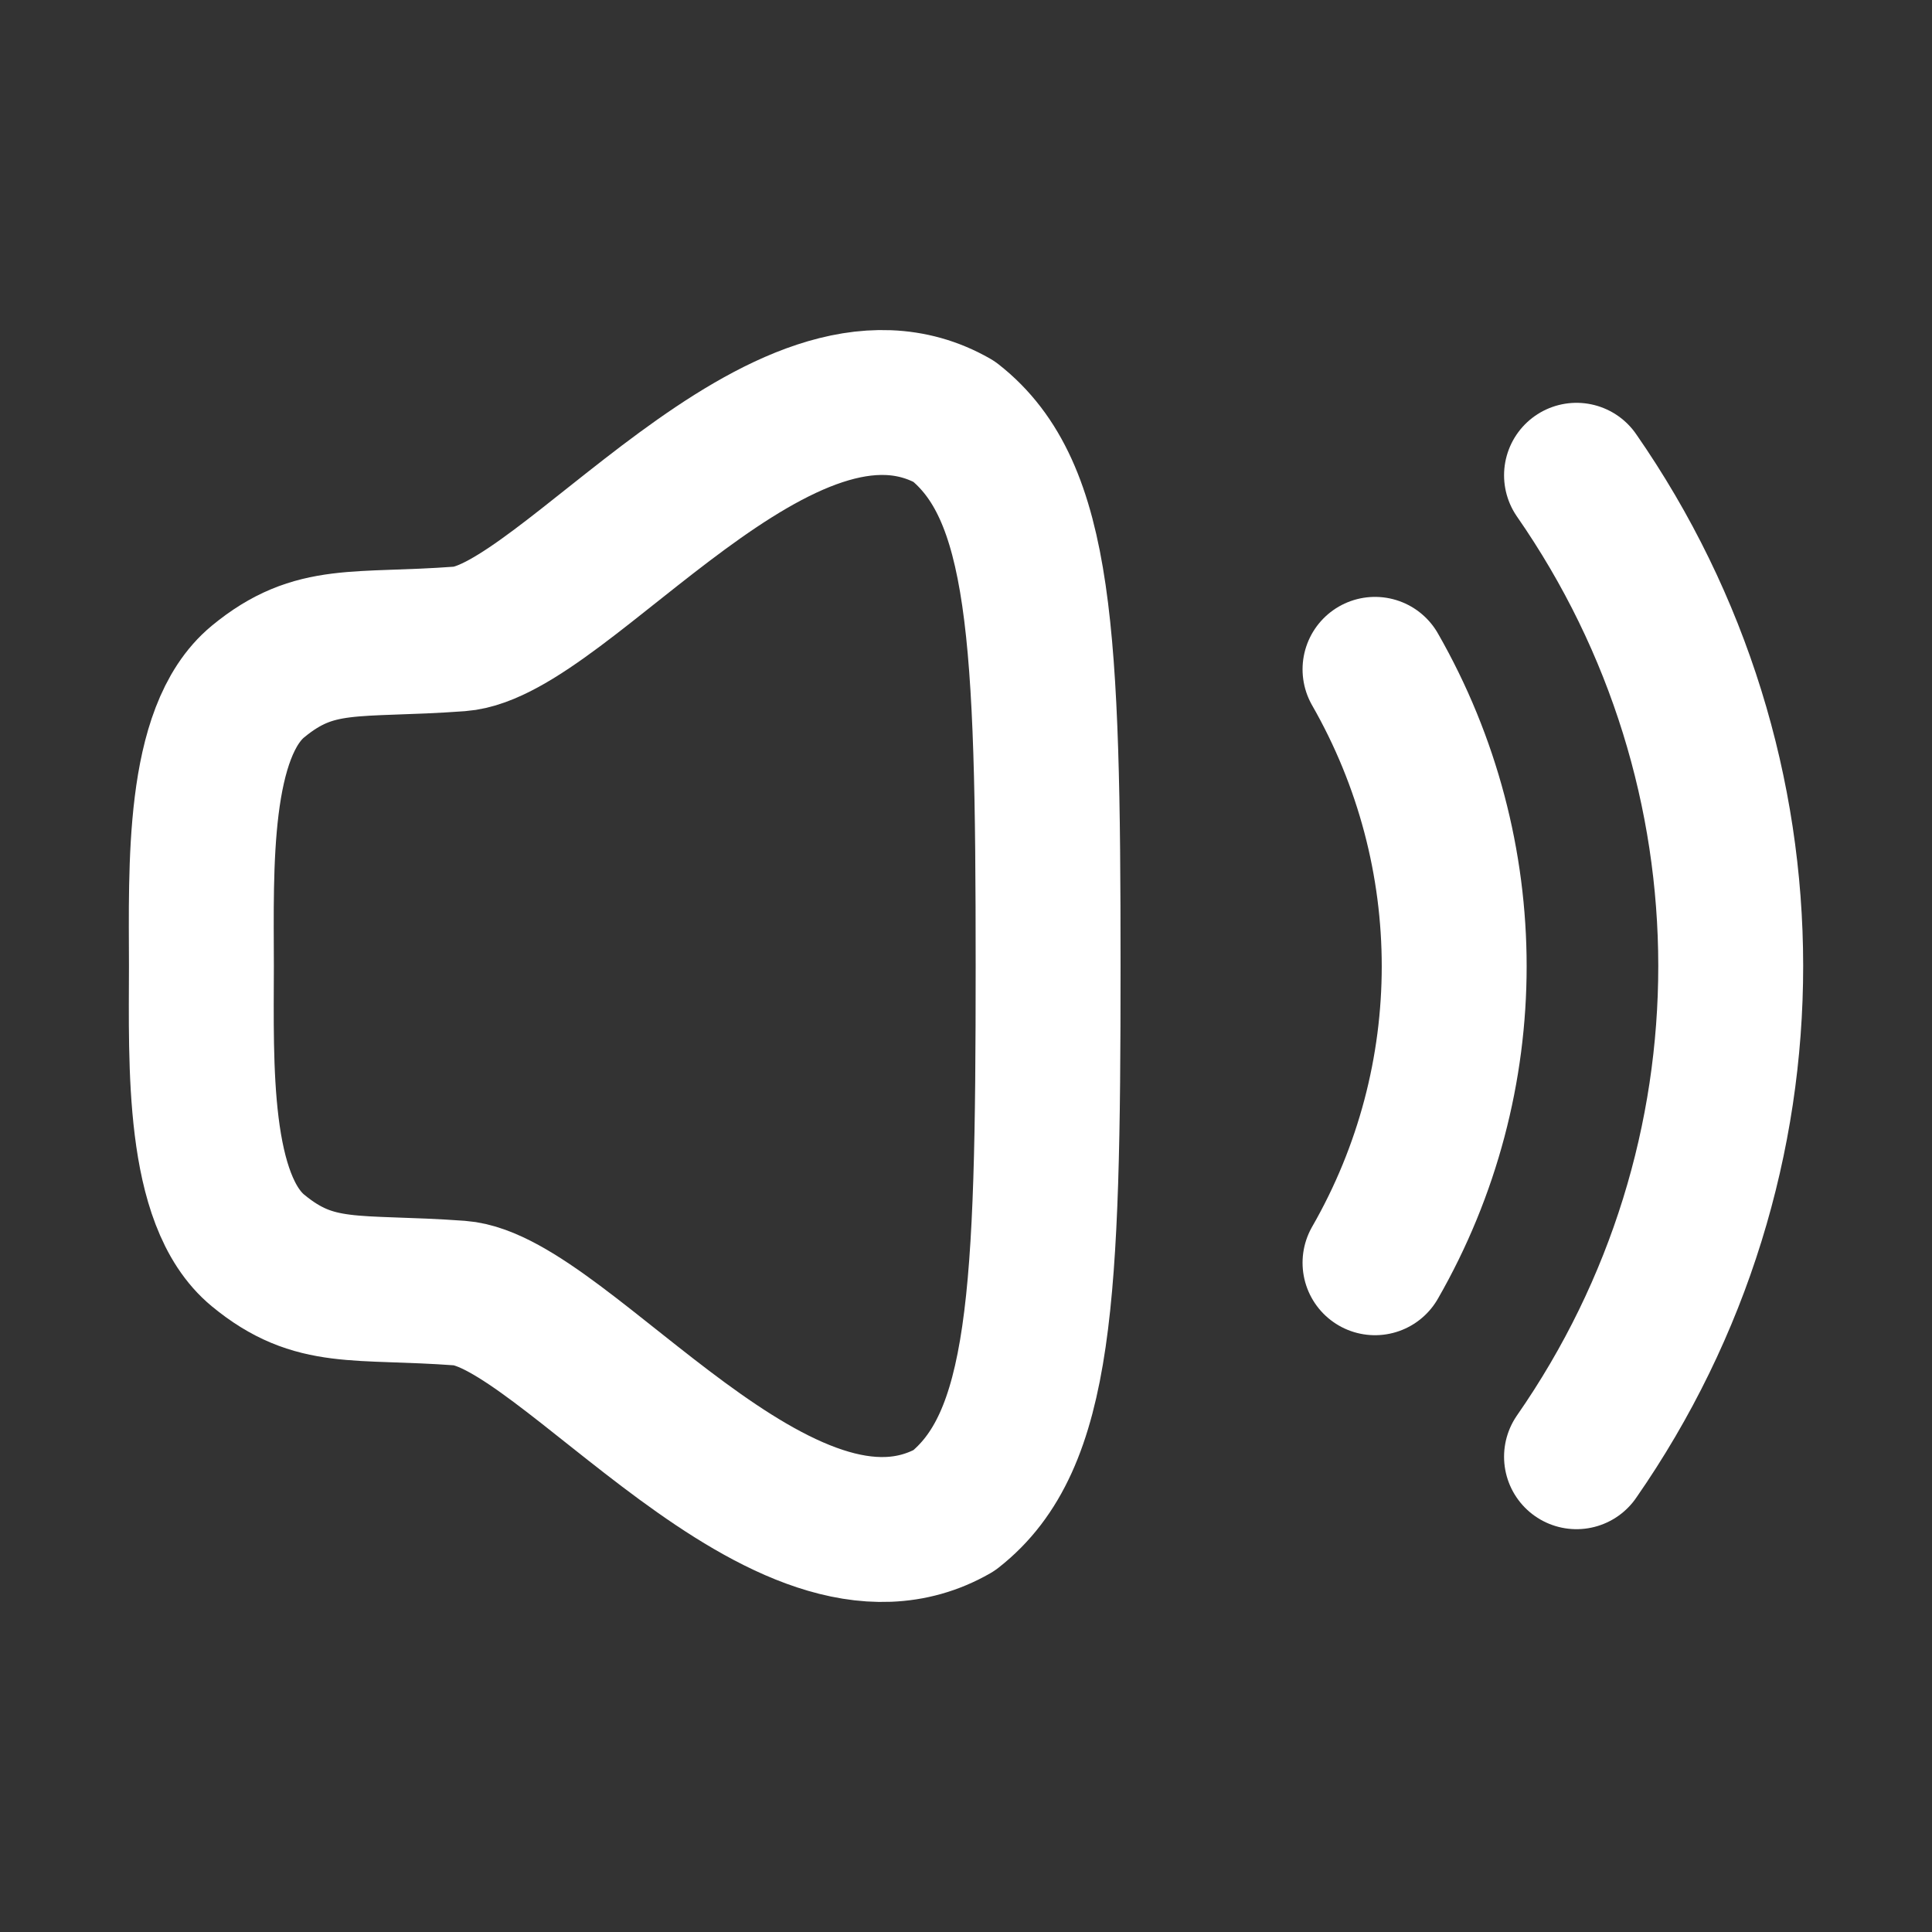 <svg width="20" height="20" viewBox="0 0 20 20" fill="none" xmlns="http://www.w3.org/2000/svg">
<rect x="0" y="0" width="20" height="20" fill="#333333" stroke="none"/>
<path fill-rule="evenodd" clip-rule="evenodd" d="M2.085 10C2.083 11.025 2.037 12.422 2.671 12.945C3.262 13.432 3.678 13.307 4.758 13.386C5.838 13.466 8.118 16.642 9.876 15.637C10.783 14.924 10.85 13.429 10.85 10C10.85 6.571 10.783 5.076 9.876 4.363C8.118 3.358 5.838 6.534 4.758 6.614C3.678 6.694 3.262 6.568 2.671 7.055C2.037 7.578 2.083 8.975 2.085 10Z" stroke="white" stroke-width="1.5" stroke-linecap="round" stroke-linejoin="round"/>
<path d="M16.32 4.92C18.445 7.979 18.452 12.014 16.32 15.08" stroke="white" stroke-width="1.5" stroke-linecap="round" stroke-linejoin="round"/>
<path d="M14.234 6.929C15.327 8.838 15.327 11.169 14.234 13.072" stroke="white" stroke-width="1.5" stroke-linecap="round" stroke-linejoin="round"/>
</svg>
